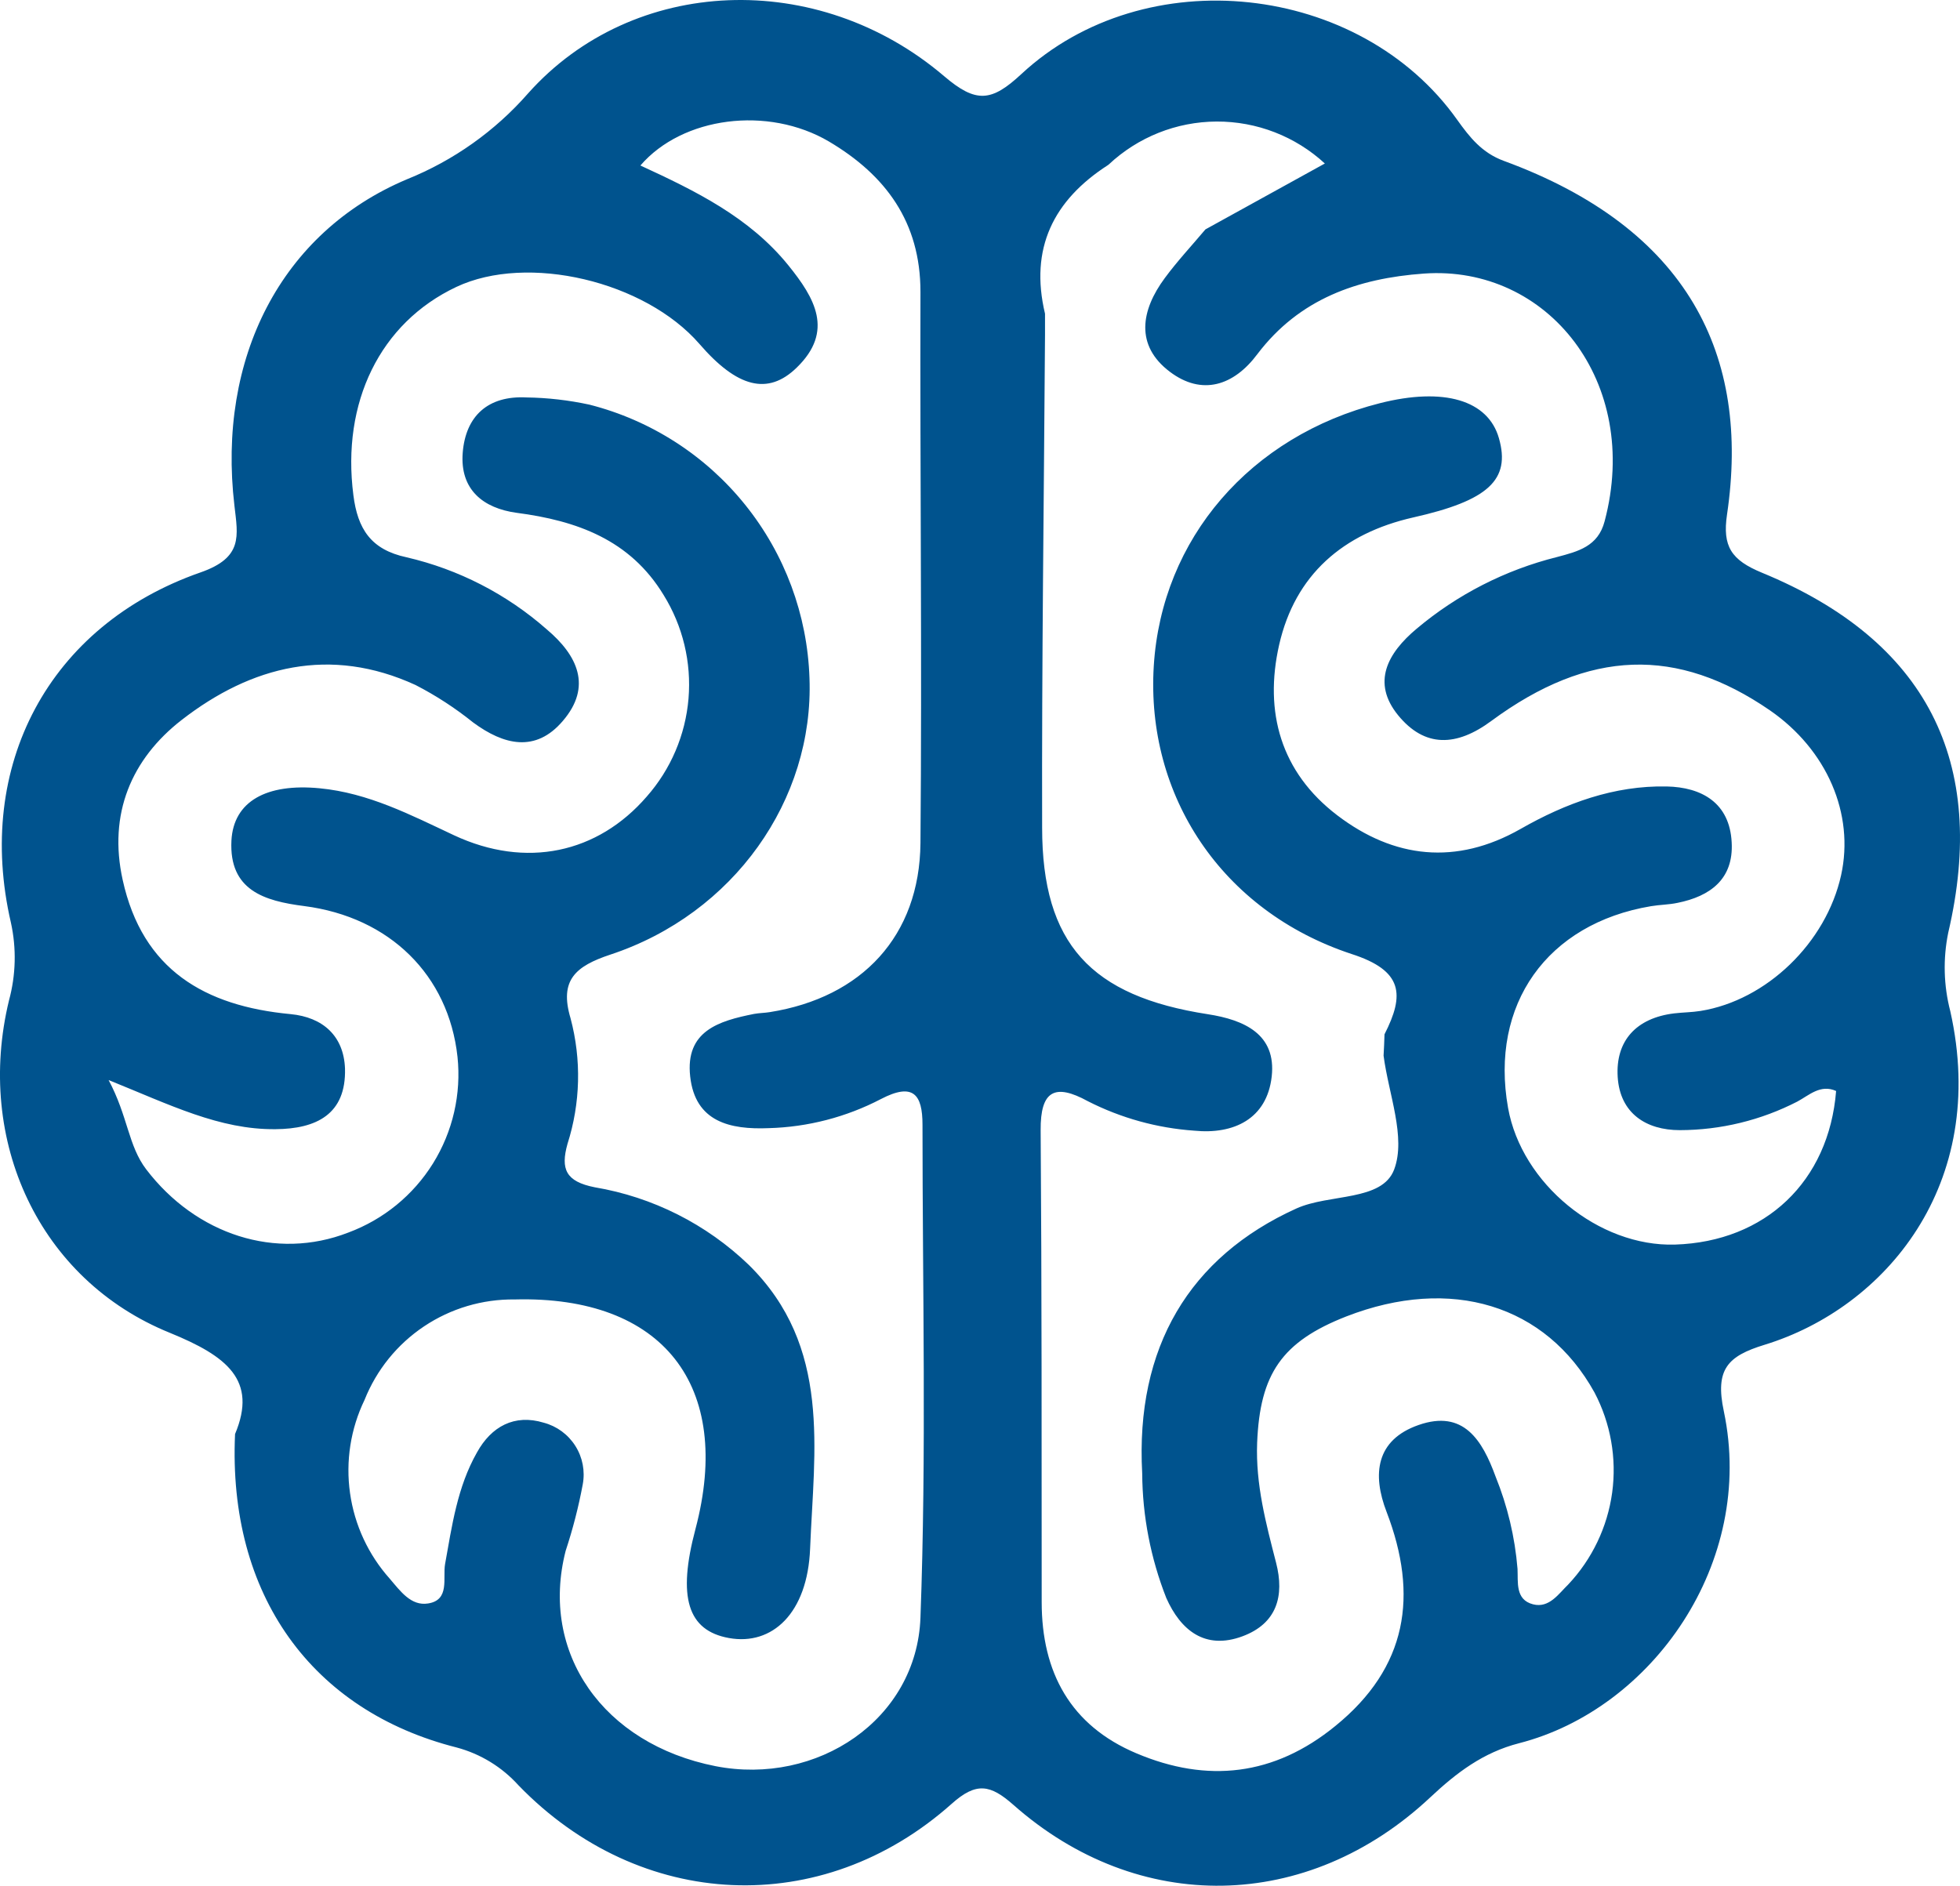 <svg width="53" height="51" viewBox="0 0 53 51" fill="none" xmlns="http://www.w3.org/2000/svg">
<path d="M6.356 38.784C6.969 37.326 6.135 36.677 4.597 36.048C1.051 34.613 -0.674 30.846 0.243 27.057C0.43 26.37 0.448 25.648 0.295 24.953C-0.685 20.721 1.31 16.915 5.425 15.48C6.575 15.078 6.434 14.501 6.339 13.674C5.87 9.692 7.595 6.282 11.008 4.847C12.267 4.34 13.388 3.544 14.281 2.524C17.121 -0.659 22.116 -0.852 25.532 2.062C26.394 2.797 26.811 2.754 27.616 2.005C30.966 -1.11 36.774 -0.467 39.405 3.242C39.744 3.716 40.072 4.132 40.662 4.35C45.65 6.179 47.338 9.609 46.7 13.915C46.573 14.776 46.812 15.147 47.649 15.491C52.091 17.32 53.764 20.598 52.681 25.229C52.538 25.931 52.557 26.656 52.738 27.35C53.788 32.041 50.97 35.371 47.715 36.37C46.714 36.677 46.372 37.033 46.614 38.17C47.476 42.263 44.678 46.222 41.076 47.146C40.104 47.396 39.385 47.944 38.672 48.613C35.357 51.719 30.782 51.803 27.401 48.811C26.782 48.266 26.403 48.185 25.733 48.785C22.222 51.912 17.311 51.682 14.022 48.286C13.575 47.79 12.994 47.434 12.348 47.261C8.438 46.271 6.158 43.139 6.356 38.784ZM37.438 27.973C37.985 26.902 37.944 26.25 36.544 25.8C33.028 24.637 30.983 21.511 31.199 18.012C31.412 14.567 33.81 11.791 37.315 10.904C39.04 10.467 40.239 10.82 40.532 11.851C40.854 12.976 40.245 13.539 38.212 13.995C36.314 14.426 35.02 15.546 34.589 17.44C34.178 19.255 34.632 20.885 36.162 22.051C37.691 23.216 39.376 23.411 41.119 22.418C42.341 21.721 43.649 21.241 45.069 21.27C46.016 21.29 46.772 21.712 46.826 22.783C46.881 23.77 46.251 24.241 45.357 24.419C45.124 24.468 44.88 24.468 44.644 24.508C41.832 24.979 40.282 27.166 40.779 29.962C41.145 32.015 43.232 33.723 45.294 33.66C47.738 33.582 49.454 31.952 49.65 29.506C49.227 29.314 48.914 29.626 48.6 29.793C47.618 30.298 46.529 30.563 45.423 30.565C44.515 30.565 43.807 30.112 43.744 29.13C43.681 28.148 44.247 27.531 45.271 27.407C45.507 27.379 45.748 27.379 45.984 27.341C47.769 27.054 49.38 25.498 49.785 23.67C50.15 22.011 49.403 20.279 47.861 19.212C45.357 17.489 42.973 17.547 40.325 19.499C39.388 20.193 38.528 20.228 37.806 19.344C37.085 18.459 37.519 17.664 38.307 17.004C39.407 16.078 40.704 15.415 42.099 15.066C42.674 14.914 43.212 14.779 43.39 14.099C44.388 10.341 41.855 7.16 38.502 7.399C36.711 7.528 35.135 8.082 34.002 9.575C33.361 10.436 32.499 10.709 31.633 10.054C30.69 9.342 30.851 8.392 31.498 7.519C31.834 7.063 32.228 6.641 32.596 6.204L35.825 4.422C35.028 3.687 33.982 3.282 32.897 3.287C31.812 3.292 30.77 3.708 29.98 4.45L29.96 4.465C28.482 5.418 27.838 6.721 28.258 8.484C28.258 8.676 28.258 8.868 28.258 9.058C28.229 13.502 28.168 17.943 28.18 22.384C28.18 25.524 29.497 26.942 32.663 27.43C33.643 27.582 34.517 27.97 34.388 29.116C34.258 30.261 33.361 30.686 32.292 30.579C31.289 30.509 30.311 30.238 29.416 29.782C28.525 29.293 28.131 29.494 28.14 30.571C28.171 34.822 28.166 39.074 28.168 43.328C28.168 45.226 28.945 46.667 30.73 47.419C32.645 48.229 34.454 48.031 36.107 46.681C38.062 45.094 38.358 43.145 37.496 40.894C37.099 39.869 37.208 38.942 38.358 38.54C39.578 38.112 40.084 38.956 40.44 39.929C40.764 40.728 40.965 41.571 41.035 42.43C41.053 42.786 40.969 43.265 41.455 43.389C41.892 43.501 42.148 43.102 42.407 42.852C43.051 42.168 43.466 41.3 43.594 40.37C43.721 39.44 43.554 38.493 43.117 37.661C41.803 35.285 39.233 34.504 36.406 35.603C34.661 36.286 34.069 37.159 33.994 39.022C33.951 40.145 34.232 41.198 34.506 42.263C34.739 43.165 34.526 43.908 33.6 44.253C32.582 44.632 31.924 44.086 31.538 43.219C31.115 42.145 30.893 41.001 30.886 39.846C30.699 36.439 32.165 33.993 35.055 32.684C35.952 32.279 37.375 32.497 37.7 31.627C38.025 30.758 37.548 29.589 37.413 28.55C37.424 28.358 37.433 28.165 37.438 27.973ZM2.935 29.207C3.464 30.198 3.464 30.984 3.955 31.627C5.304 33.393 7.463 34.096 9.418 33.335C10.369 32.982 11.175 32.324 11.71 31.463C12.244 30.602 12.477 29.589 12.371 28.581C12.13 26.377 10.543 24.804 8.228 24.505C7.144 24.367 6.192 24.077 6.258 22.737C6.313 21.669 7.21 21.181 8.642 21.319C9.962 21.445 11.103 22.039 12.277 22.59C14.226 23.5 16.161 23.078 17.487 21.545C18.139 20.806 18.535 19.876 18.618 18.894C18.7 17.912 18.464 16.929 17.944 16.091C17.038 14.598 15.598 14.082 13.97 13.869C13.067 13.746 12.435 13.243 12.512 12.247C12.59 11.251 13.197 10.694 14.238 10.749C14.81 10.757 15.38 10.823 15.94 10.944C17.599 11.367 19.077 12.317 20.149 13.651C21.222 14.984 21.832 16.629 21.889 18.339C22.012 21.631 19.841 24.715 16.506 25.817C15.563 26.13 15.12 26.506 15.428 27.539C15.726 28.657 15.697 29.837 15.345 30.938C15.155 31.619 15.299 31.955 16.081 32.11C17.649 32.374 19.101 33.106 20.247 34.208C22.492 36.419 22.012 39.212 21.906 41.882C21.837 43.636 20.877 44.511 19.712 44.301C18.594 44.1 18.315 43.199 18.806 41.353C19.833 37.472 17.924 35.038 13.918 35.144C13.046 35.133 12.191 35.387 11.466 35.872C10.741 36.357 10.181 37.05 9.858 37.86C9.48 38.643 9.343 39.52 9.465 40.381C9.586 41.242 9.96 42.048 10.54 42.697C10.827 43.033 11.115 43.44 11.575 43.366C12.17 43.274 11.969 42.679 12.035 42.301C12.222 41.264 12.366 40.216 12.898 39.281C13.286 38.58 13.91 38.236 14.703 38.477C15.057 38.571 15.362 38.795 15.558 39.105C15.754 39.414 15.825 39.785 15.758 40.145C15.645 40.753 15.49 41.354 15.296 41.942C14.588 44.7 16.308 47.166 19.347 47.766C22.093 48.303 24.79 46.509 24.89 43.747C25.054 39.306 24.945 34.848 24.945 30.416C24.945 29.601 24.695 29.268 23.821 29.724C22.883 30.213 21.845 30.482 20.787 30.511C19.744 30.554 18.798 30.344 18.663 29.113C18.527 27.881 19.439 27.611 20.388 27.422C20.529 27.396 20.675 27.396 20.816 27.373C23.309 26.977 24.867 25.312 24.89 22.803C24.934 17.834 24.876 12.864 24.89 7.892C24.89 6.003 23.947 4.735 22.415 3.827C20.767 2.857 18.456 3.153 17.317 4.476C18.806 5.162 20.264 5.874 21.317 7.175C22.032 8.059 22.561 8.955 21.544 9.942C20.764 10.703 19.931 10.479 18.916 9.305C17.438 7.6 14.263 6.853 12.34 7.76C10.272 8.736 9.232 10.889 9.556 13.393C9.671 14.3 10.025 14.865 10.994 15.072C12.399 15.398 13.702 16.068 14.784 17.021C15.615 17.722 16.02 18.566 15.218 19.499C14.485 20.36 13.625 20.153 12.794 19.539C12.31 19.15 11.788 18.81 11.236 18.526C8.935 17.469 6.799 18.006 4.91 19.473C3.553 20.529 2.923 22.011 3.317 23.796C3.852 26.233 5.54 27.209 7.857 27.427C8.734 27.511 9.295 28.019 9.329 28.897C9.364 30.135 8.556 30.531 7.449 30.539C5.931 30.554 4.602 29.882 2.929 29.207H2.935Z" fill="#00538E"/>
</svg>
